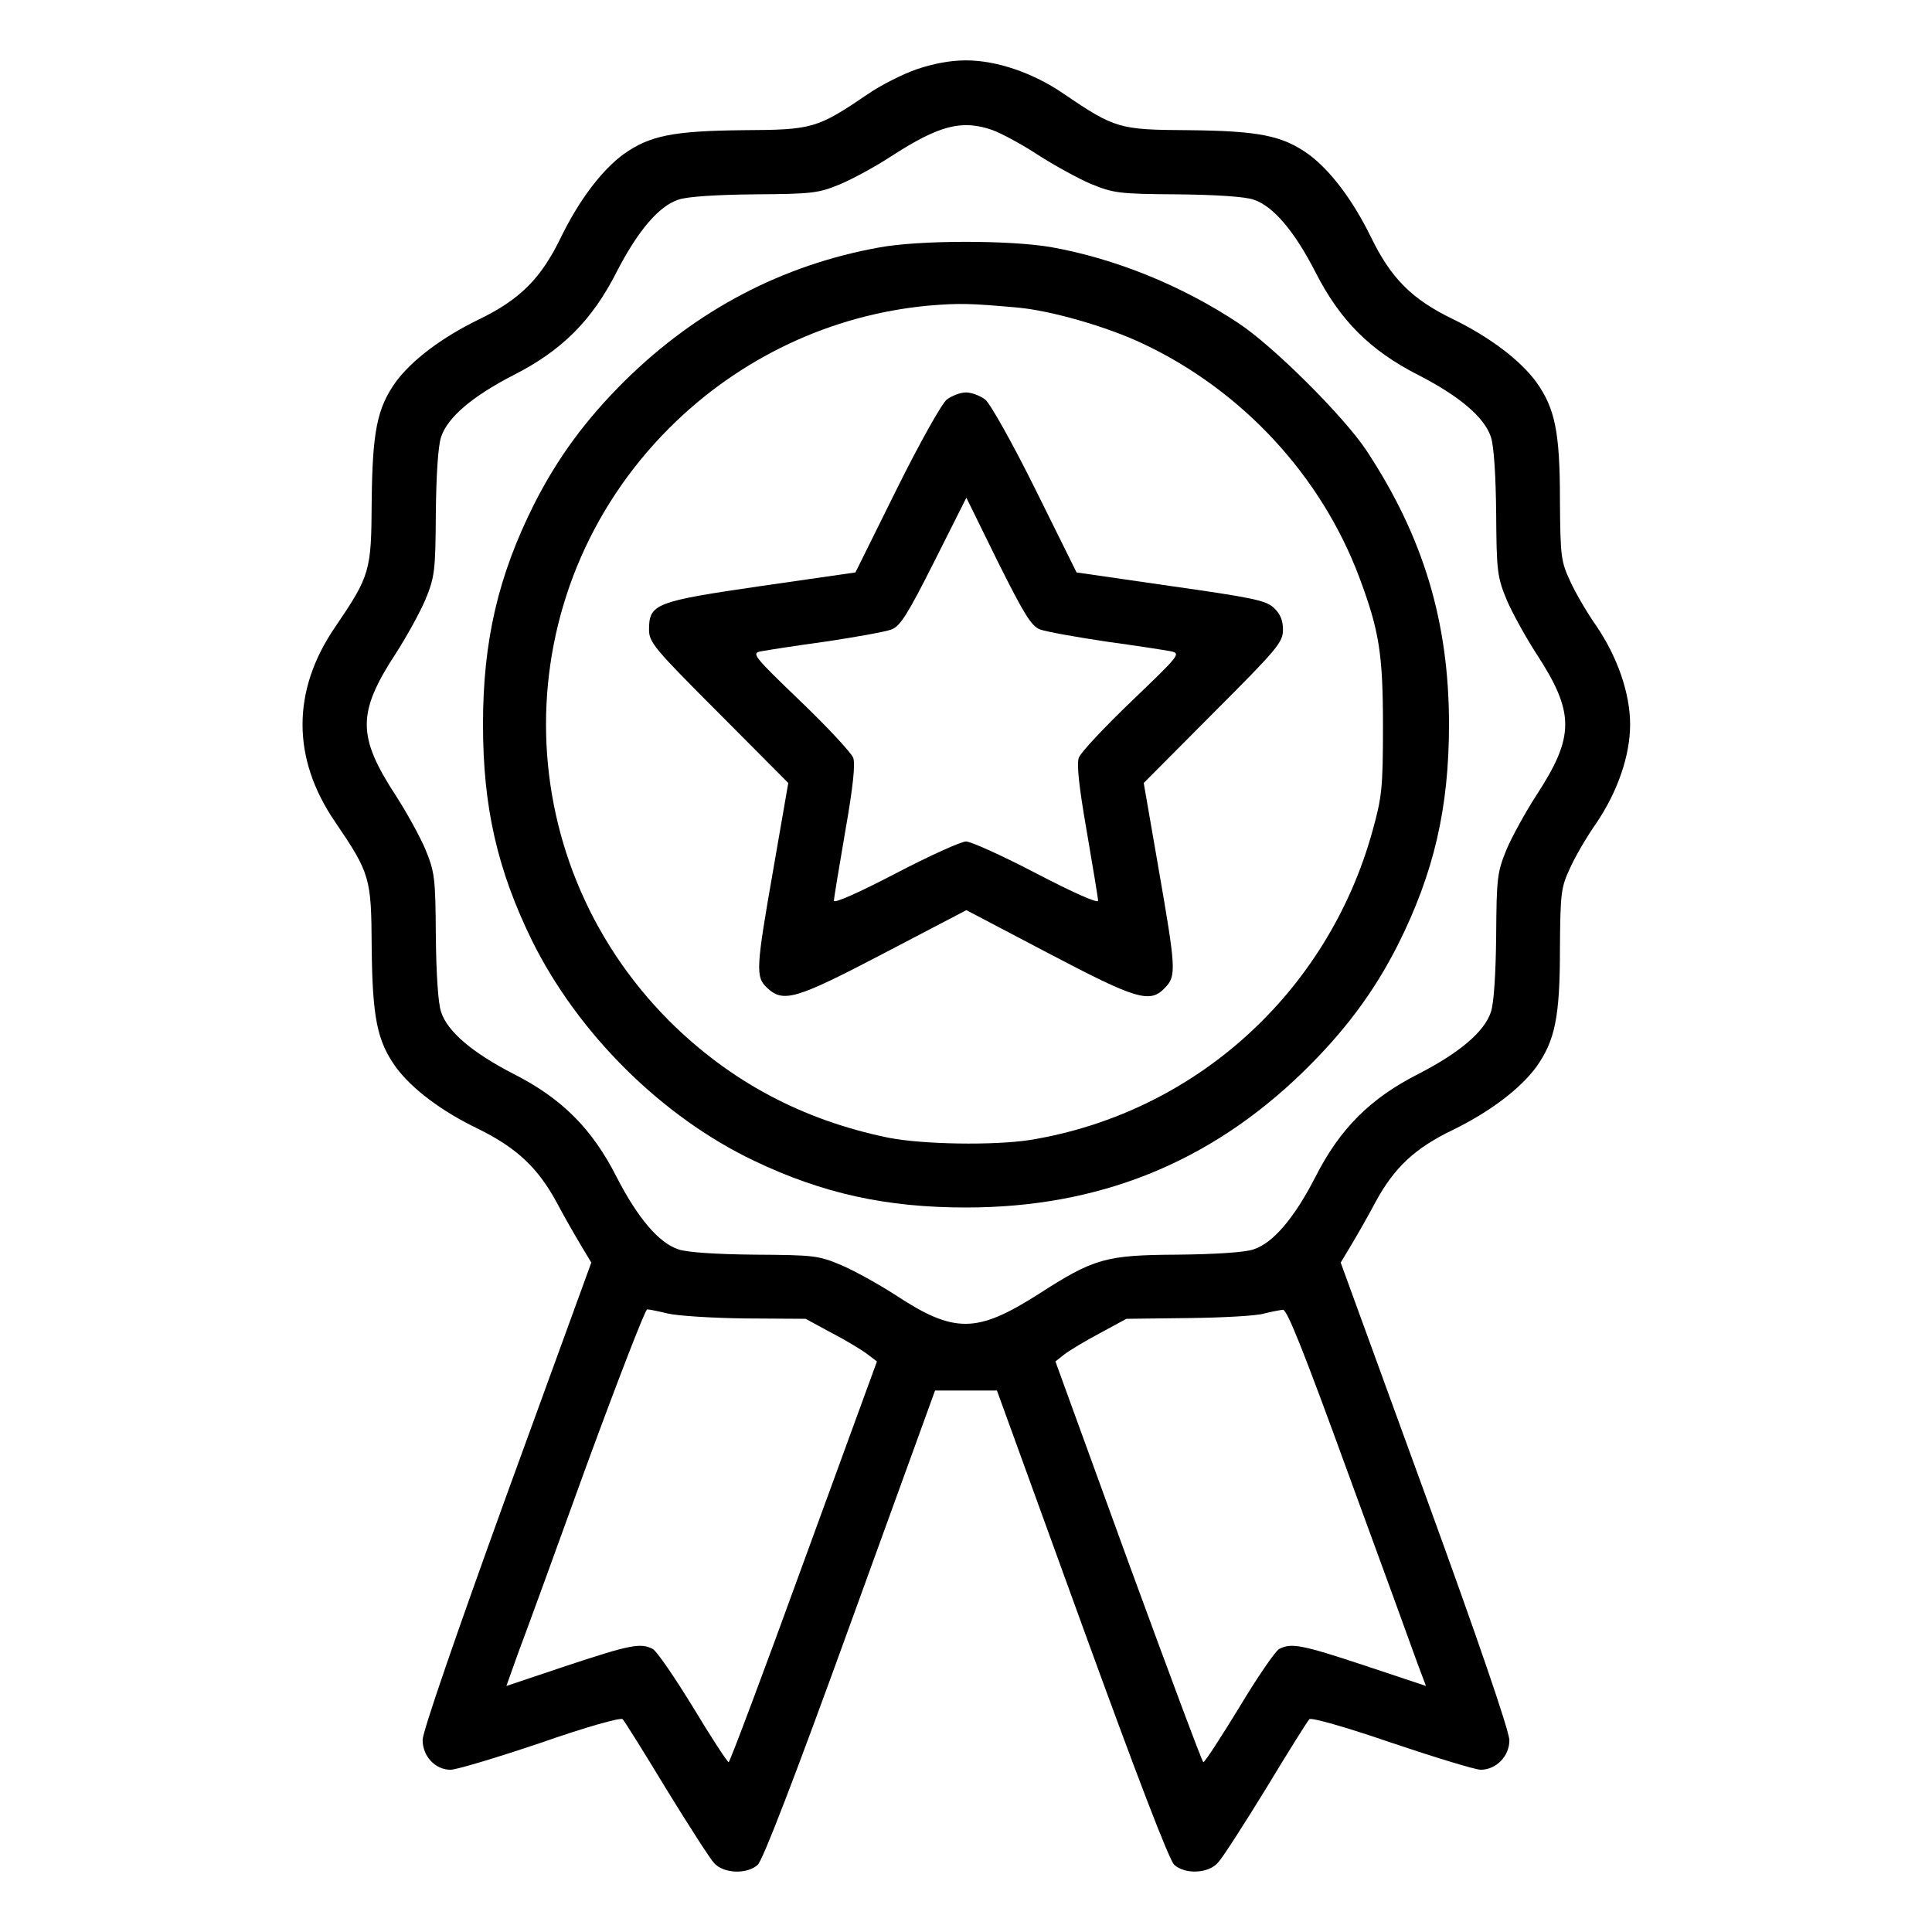 <?xml version="1.0" standalone="no"?>
<!DOCTYPE svg PUBLIC "-//W3C//DTD SVG 20010904//EN"
 "http://www.w3.org/TR/2001/REC-SVG-20010904/DTD/svg10.dtd">
<svg version="1.0" xmlns="http://www.w3.org/2000/svg"
 width="512pt" height="512pt" viewBox="0 0 512 512"
 preserveAspectRatio="xMidYMid meet">
<g transform="translate(0,512) scale(0.1,-0.1)"
fill="#000000" stroke="none">
<path d="M2428 4936 c-37 -13 -94 -42 -126 -64 -137 -93 -148 -96 -332 -97
-186 -2 -248 -14 -318 -64 -58 -43 -117 -121 -165 -219 -53 -110 -109 -166
-219 -219 -98 -48 -176 -107 -219 -165 -50 -70 -62 -132 -64 -318 -1 -184 -4
-195 -97 -332 -115 -168 -115 -348 0 -516 93 -137 96 -148 97 -332 2 -186 14
-248 64 -318 43 -58 121 -117 219 -164 101 -50 157 -102 207 -194 20 -38 50
-90 65 -115 l27 -45 -224 -615 c-135 -373 -223 -628 -223 -650 0 -43 33 -79
74 -79 16 0 122 32 238 71 123 43 213 68 218 63 5 -5 57 -88 115 -184 59 -96
116 -185 128 -198 25 -27 86 -30 115 -4 13 11 98 231 245 637 l225 620 82 0
82 0 225 -620 c146 -402 232 -626 245 -637 29 -26 90 -23 115 5 12 12 69 101
128 197 58 96 110 179 115 184 5 5 97 -21 219 -63 116 -39 221 -71 235 -71 41
0 76 36 76 78 0 24 -83 267 -223 651 l-224 615 27 45 c15 25 45 77 65 115 50
92 104 143 206 192 98 48 177 108 220 166 50 70 63 133 63 313 1 151 3 163 27
215 14 31 45 84 69 118 57 84 90 180 90 262 0 82 -33 178 -90 262 -24 34 -55
87 -69 118 -24 52 -26 64 -27 215 0 180 -13 243 -63 313 -43 58 -122 118 -220
166 -110 53 -165 109 -218 218 -48 98 -107 176 -165 219 -70 50 -132 62 -318
64 -184 1 -195 4 -332 97 -80 55 -177 88 -258 88 -43 0 -88 -9 -132 -24z m203
-161 c24 -9 78 -38 119 -65 42 -27 105 -62 140 -77 61 -25 75 -27 230 -28 100
-1 179 -6 202 -14 52 -17 108 -83 164 -192 65 -128 145 -208 273 -273 109 -56
175 -112 192 -164 8 -23 13 -102 14 -202 1 -155 3 -169 28 -230 15 -35 50 -98
77 -140 104 -159 104 -221 0 -380 -27 -42 -62 -105 -77 -140 -25 -61 -27 -75
-28 -230 -1 -100 -6 -179 -14 -202 -17 -52 -83 -108 -192 -164 -128 -65 -208
-145 -273 -273 -56 -109 -112 -175 -164 -192 -23 -8 -102 -13 -202 -14 -190
-1 -221 -10 -367 -104 -165 -105 -224 -106 -383 -1 -42 27 -105 62 -140 77
-61 26 -74 27 -230 28 -101 1 -179 6 -202 14 -52 17 -108 83 -164 192 -65 128
-145 208 -273 273 -109 56 -175 112 -192 164 -8 23 -13 102 -14 202 -1 155 -3
169 -28 230 -15 35 -50 98 -77 140 -104 159 -104 221 0 380 27 42 62 105 77
140 25 61 27 75 28 230 1 100 6 179 14 202 17 52 83 108 192 164 128 65 208
145 273 273 56 109 112 175 164 192 23 8 102 13 202 14 153 1 169 3 227 27 33
14 94 47 135 74 127 82 187 98 269 69z m-861 -3136 c25 -6 117 -12 205 -13
l160 -1 70 -38 c39 -20 81 -46 94 -56 l25 -19 -194 -531 c-106 -292 -196 -531
-199 -531 -3 0 -46 65 -94 145 -49 80 -97 150 -107 155 -32 17 -61 11 -227
-44 l-161 -54 31 87 c18 47 100 272 182 499 83 226 155 412 160 412 6 0 30 -5
55 -11z m1804 -427 c88 -240 170 -465 182 -499 l23 -61 -162 54 c-166 55 -195
61 -227 44 -10 -5 -58 -75 -106 -155 -49 -80 -91 -145 -95 -145 -3 0 -92 239
-199 531 l-193 531 24 19 c13 10 56 36 94 56 l70 38 165 2 c91 1 181 6 200 12
19 5 42 9 50 10 11 1 58 -118 174 -437z"/>
<path d="M2329 4464 c-255 -46 -482 -165 -672 -352 -105 -104 -179 -205 -241
-327 -96 -191 -136 -364 -136 -585 0 -219 38 -385 130 -573 122 -246 343 -466
588 -583 182 -87 351 -124 562 -124 350 0 643 117 891 357 111 108 189 212
253 338 96 191 136 364 136 585 0 272 -68 497 -218 725 -60 91 -247 277 -339
338 -152 101 -329 172 -497 202 -110 19 -351 19 -457 -1z m367 -159 c89 -8
235 -50 329 -94 266 -124 477 -352 578 -623 52 -139 62 -201 62 -393 0 -165
-3 -188 -28 -278 -119 -429 -472 -747 -907 -818 -96 -15 -285 -12 -376 6 -228
47 -419 149 -580 309 -436 437 -436 1136 0 1572 186 186 429 300 686 324 83 7
112 6 236 -5z"/>
<path d="M2509 4061 c-13 -10 -73 -117 -133 -238 l-109 -220 -250 -36 c-281
-41 -297 -47 -297 -116 0 -33 14 -50 185 -221 l184 -185 -39 -225 c-47 -268
-48 -289 -17 -318 43 -40 75 -31 310 92 l218 114 217 -114 c236 -124 270 -134
310 -91 30 31 28 52 -18 317 l-39 225 184 185 c171 171 185 188 185 221 0 25
-7 42 -24 58 -21 20 -56 27 -274 58 l-249 36 -109 220 c-60 121 -120 228 -133
238 -13 10 -36 19 -51 19 -15 0 -38 -9 -51 -19z m247 -609 c16 -6 94 -20 174
-32 80 -11 158 -23 173 -26 27 -6 23 -10 -104 -132 -72 -69 -135 -136 -140
-150 -6 -16 0 -75 21 -195 16 -94 30 -177 30 -184 0 -8 -67 22 -163 72 -90 47
-174 85 -187 85 -13 0 -97 -38 -187 -85 -96 -50 -163 -80 -163 -72 0 7 14 90
30 184 21 119 27 179 21 195 -5 13 -68 81 -140 150 -126 121 -130 127 -104
132 16 3 93 15 173 26 80 12 158 26 173 32 23 9 43 41 113 180 l85 169 83
-169 c70 -140 89 -171 112 -180z"/>
</g>
</svg>
